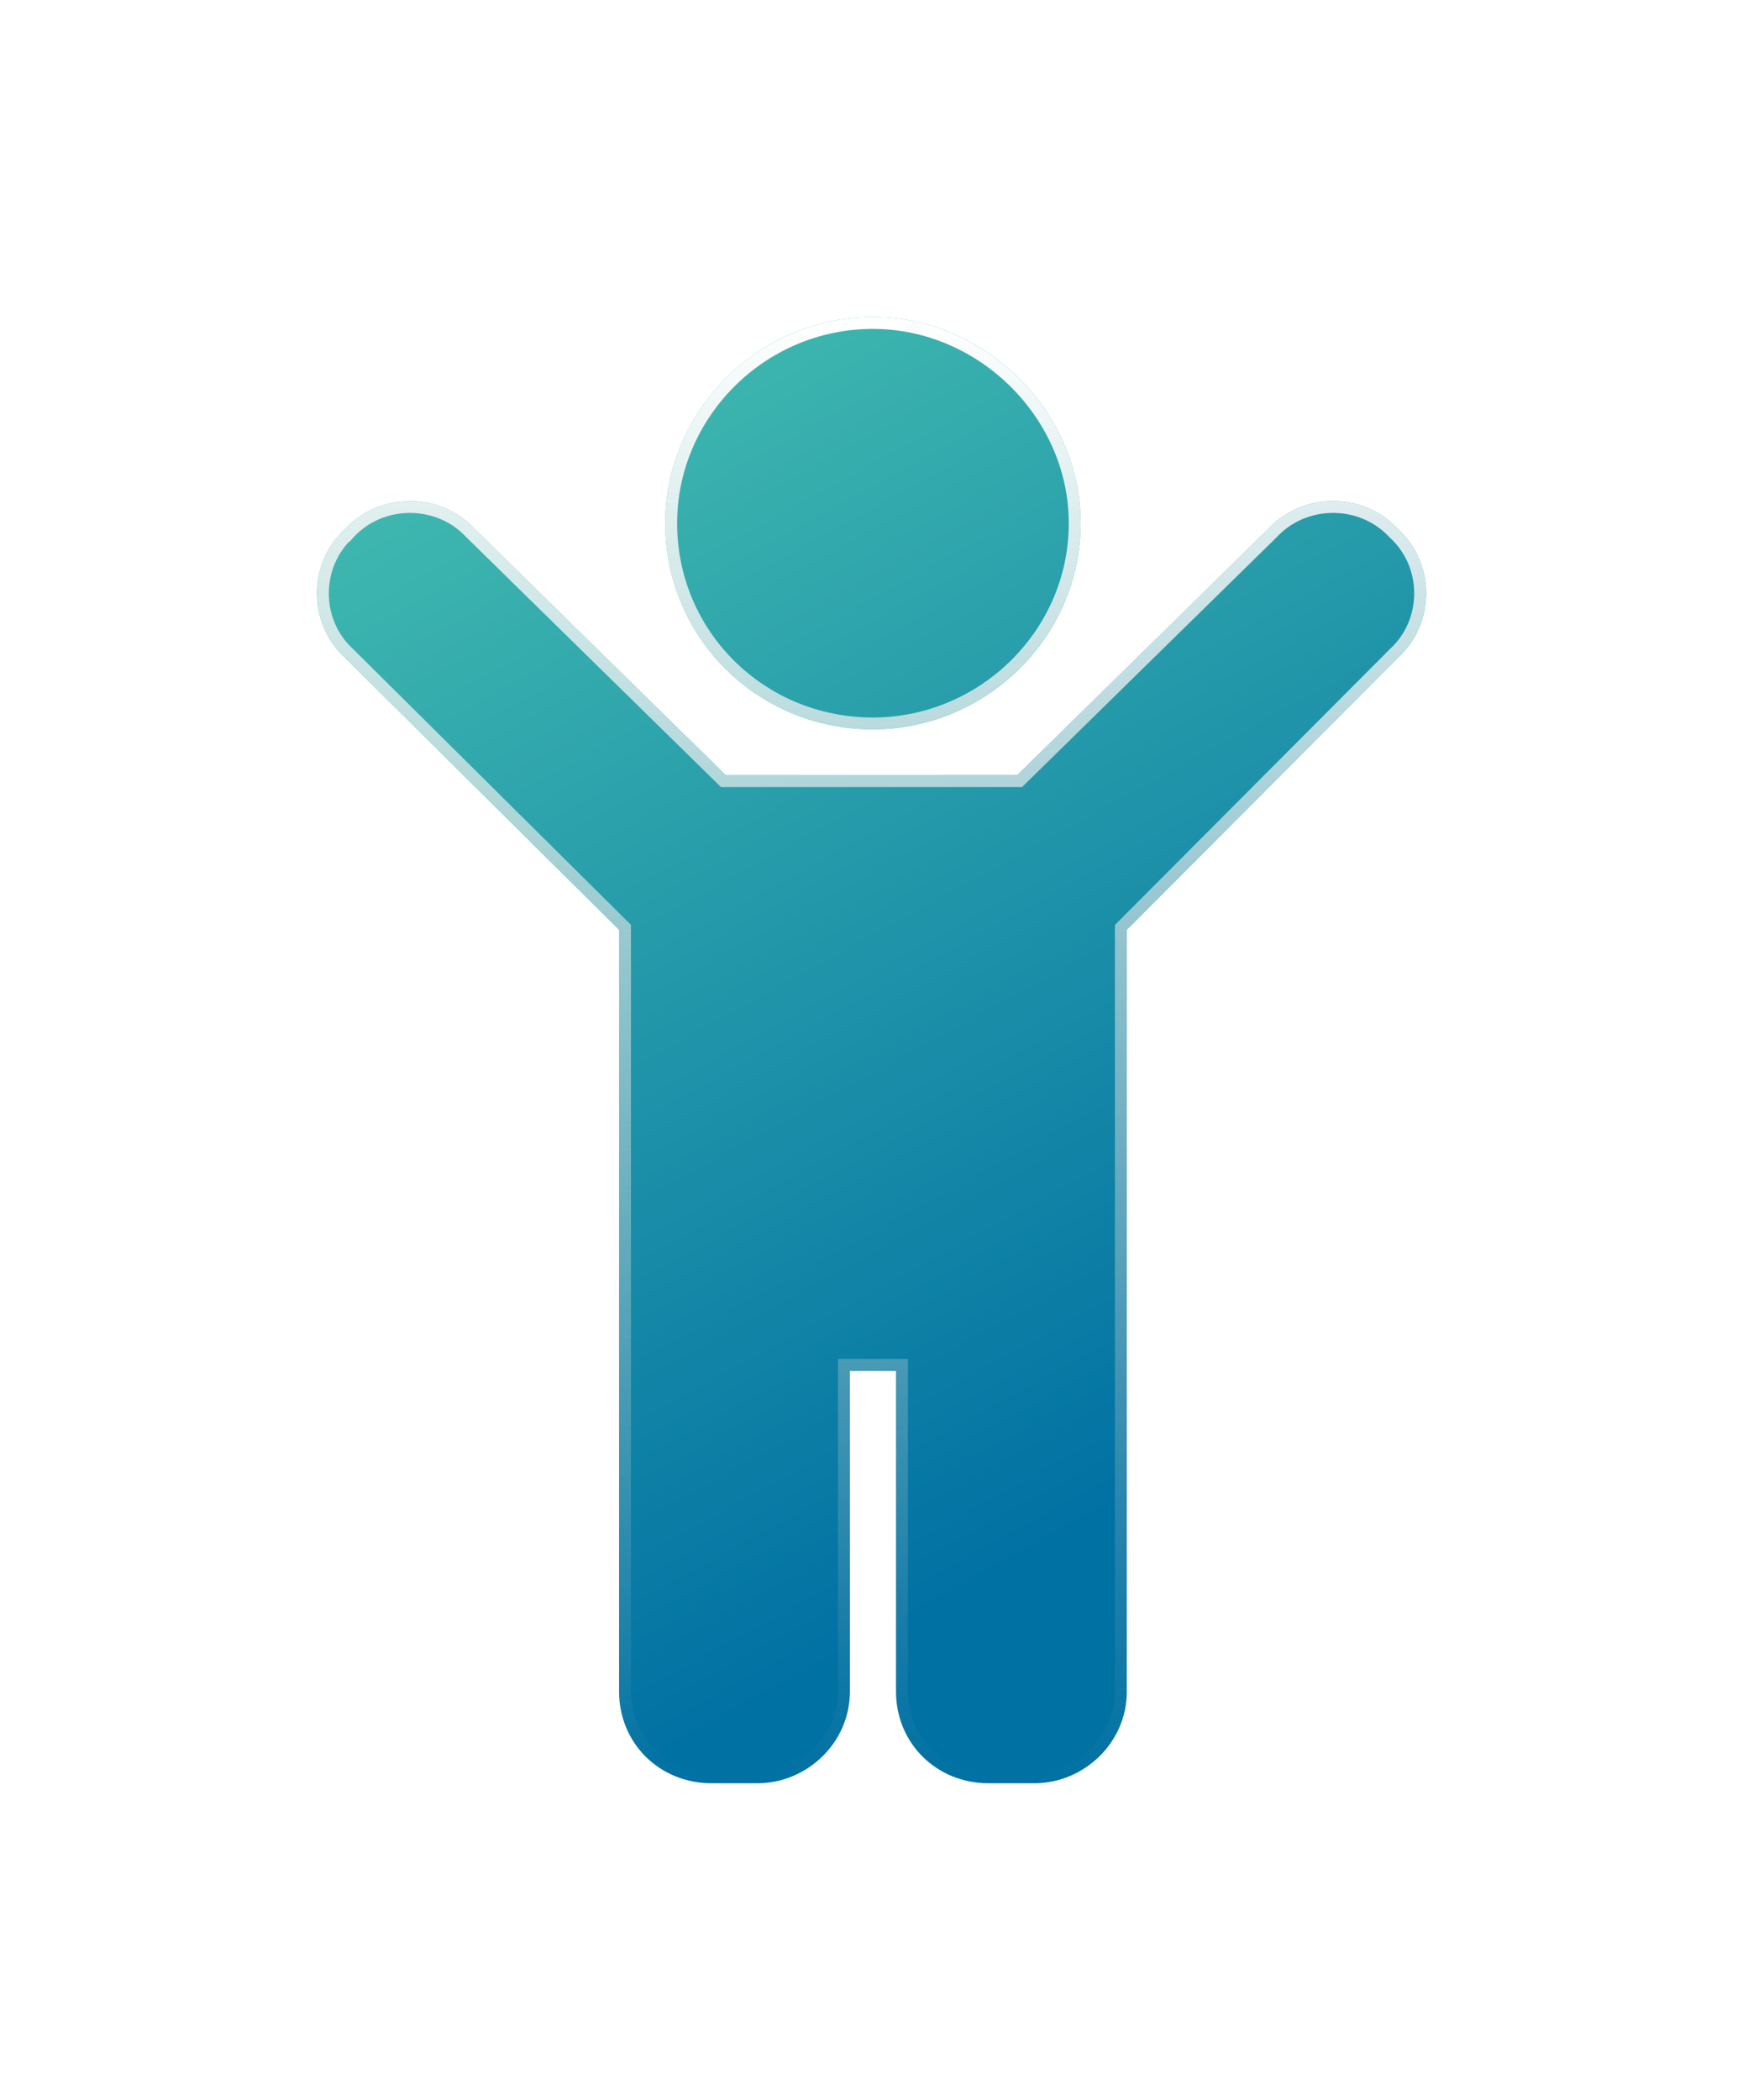 <svg width="44" height="53" viewBox="0 0 44 53" fill="none" xmlns="http://www.w3.org/2000/svg">
<g filter="url(#filter0_d_1845_35143)">
<path d="M16.793 11.203C16.793 14.094 19.123 16.406 22.036 16.406C24.877 16.406 27.28 14.094 27.28 11.203C27.28 8.385 24.877 6 22.036 6C19.123 6 16.793 8.385 16.793 11.203ZM35.29 11.348C34.416 10.408 32.887 10.408 32.013 11.348L25.677 17.562H18.323L11.987 11.348C11.113 10.408 9.584 10.408 8.71 11.348C7.763 12.215 7.763 13.732 8.71 14.6L15.628 21.465V40.688C15.628 41.988 16.648 43 17.958 43H19.123C20.361 43 21.454 41.988 21.454 40.688V32.594H22.619V40.688C22.619 41.988 23.639 43 24.949 43H26.114C27.352 43 28.445 41.988 28.445 40.688V21.465L35.29 14.6C36.237 13.732 36.237 12.215 35.29 11.348Z" fill="url(#paint0_linear_1845_35143)"/>
<path d="M35.18 11.45L35.18 11.45L35.189 11.458C36.07 12.266 36.07 13.681 35.189 14.489L35.189 14.489L35.184 14.494L28.338 21.359L28.295 21.403V21.465V40.688C28.295 41.901 27.274 42.85 26.114 42.85H24.949C23.72 42.85 22.769 41.904 22.769 40.688V32.594V32.444H22.619H21.454H21.304V32.594V40.688C21.304 41.901 20.283 42.85 19.123 42.85H17.958C16.729 42.85 15.778 41.904 15.778 40.688V21.465V21.402L15.734 21.358L8.816 14.493L8.816 14.493L8.811 14.489C7.93 13.681 7.93 12.266 8.811 11.458L8.812 11.459L8.82 11.45C9.634 10.574 11.063 10.574 11.877 11.45L11.877 11.45L11.882 11.455L18.218 17.67L18.261 17.712H18.323H25.677H25.739L25.782 17.67L32.118 11.455L32.118 11.455L32.123 11.45C32.937 10.574 34.366 10.574 35.18 11.45ZM22.036 16.256C19.205 16.256 16.943 14.01 16.943 11.203C16.943 8.467 19.207 6.15 22.036 6.15C24.795 6.15 27.13 8.469 27.13 11.203C27.13 14.008 24.796 16.256 22.036 16.256Z" stroke="url(#paint1_linear_1845_35143)" stroke-width="0.3"/>
</g>
<defs>
<filter id="filter0_d_1845_35143" x="0" y="0" width="44" height="53" filterUnits="userSpaceOnUse" color-interpolation-filters="sRGB">
<feFlood flood-opacity="0" result="BackgroundImageFix"/>
<feColorMatrix in="SourceAlpha" type="matrix" values="0 0 0 0 0 0 0 0 0 0 0 0 0 0 0 0 0 0 127 0" result="hardAlpha"/>
<feOffset dy="2"/>
<feGaussianBlur stdDeviation="4"/>
<feComposite in2="hardAlpha" operator="out"/>
<feColorMatrix type="matrix" values="0 0 0 0 0 0 0 0 0 0.353 0 0 0 0 0.561 0 0 0 0.25 0"/>
<feBlend mode="normal" in2="BackgroundImageFix" result="effect1_dropShadow_1845_35143"/>
<feBlend mode="normal" in="SourceGraphic" in2="effect1_dropShadow_1845_35143" result="shape"/>
</filter>
<linearGradient id="paint0_linear_1845_35143" x1="-4.288" y1="12.518" x2="13.141" y2="44.3" gradientUnits="userSpaceOnUse">
<stop stop-color="#49C3B1"/>
<stop offset="1" stop-color="#0071A3"/>
</linearGradient>
<linearGradient id="paint1_linear_1845_35143" x1="22" y1="6" x2="22" y2="43" gradientUnits="userSpaceOnUse">
<stop stop-color="white"/>
<stop offset="1" stop-color="#D0D0D0" stop-opacity="0"/>
</linearGradient>
</defs>
</svg>

